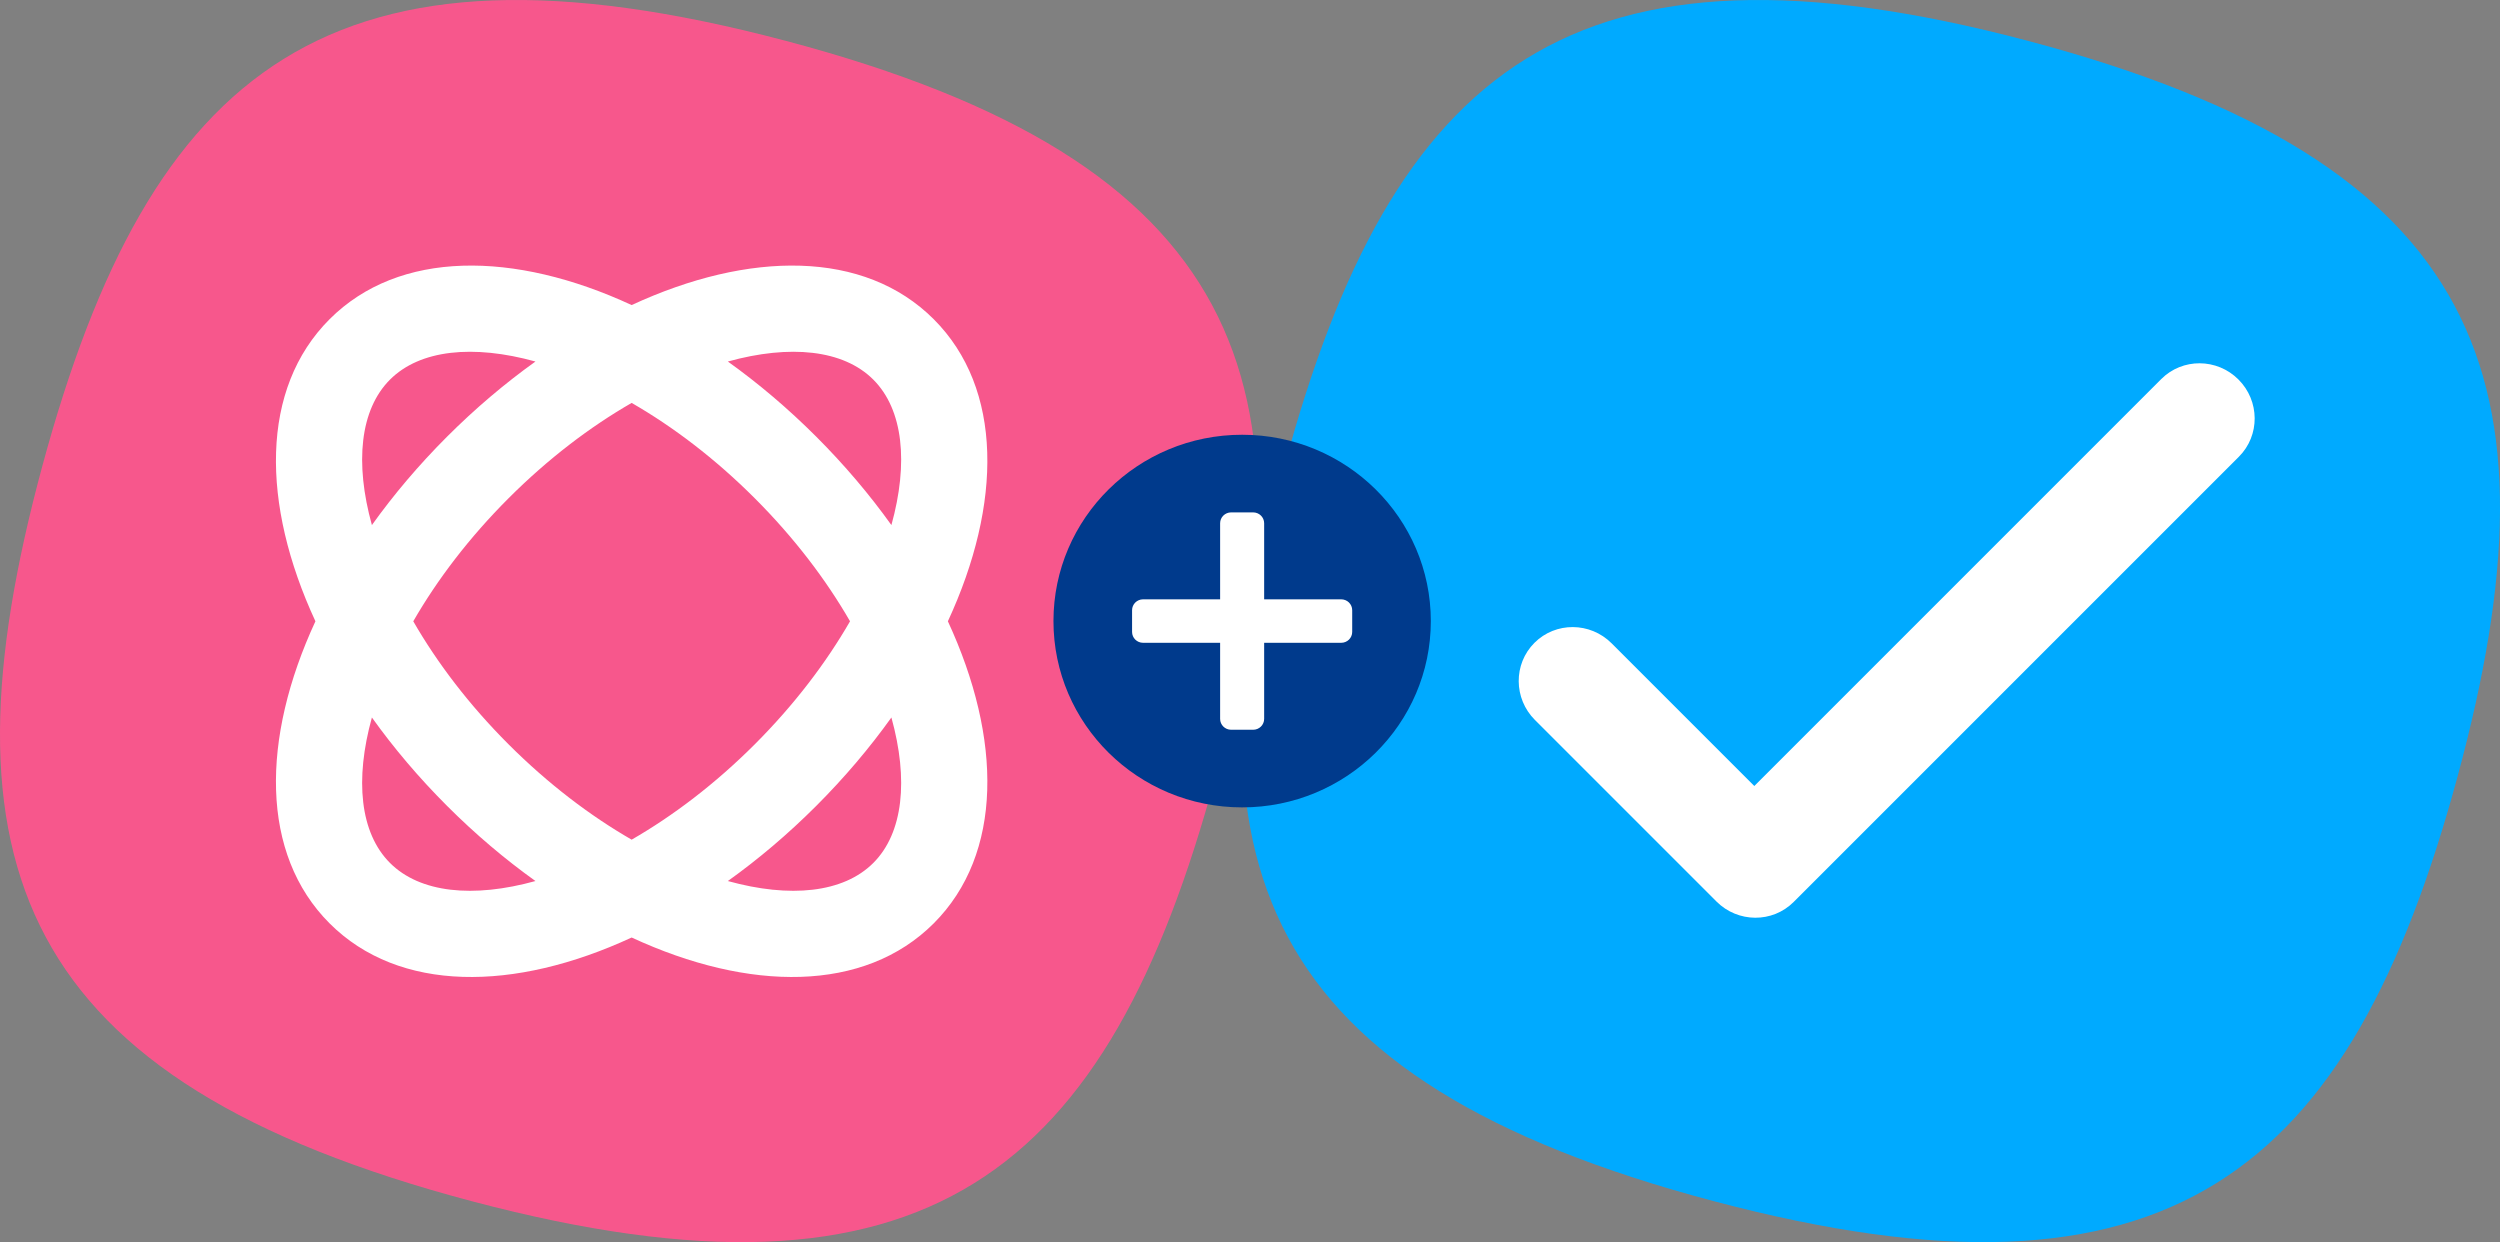 <svg id="meisterbundle" xmlns="http://www.w3.org/2000/svg" viewBox="0 0 159 79" width="100%" height="100%">
  <rect x="0" y="0" width="159" height="79" fill="#808080" stroke="none"/>
  <g fill="none" fill-rule="evenodd">
    <g transform="translate(79)">
      <path fill="#0AF" d="M49.995,2.603 C78.991,10.289 84.146,24.116 77.301,49.386 C70.455,74.657 59.001,84.082 30.005,76.397 C1.009,68.711 -4.146,54.884 2.699,29.614 C9.545,4.343 20.999,-5.082 49.995,2.603 Z"/>
      <path fill="#FFF" d="M30.665,41.667 L30.665,5.062 C30.665,3.157 32.228,1.613 34.157,1.613 C36.085,1.613 37.649,3.157 37.649,5.062 L37.649,45.116 C37.649,47.02 36.085,48.564 34.157,48.564 L17.831,48.564 C15.902,48.564 14.338,47.02 14.338,45.116 C14.338,43.211 15.902,41.667 17.831,41.667 L30.665,41.667 Z" transform="rotate(45 21.573 48.133)"/>
    </g>
    <path fill="#F7578C" d="M49.995,2.603 C78.991,10.289 84.146,24.116 77.301,49.386 C70.455,74.657 59.001,84.082 30.005,76.397 C1.009,68.711 -4.146,54.884 2.699,29.614 C9.545,4.343 20.999,-5.082 49.995,2.603 Z"/>
    <path fill="#FFF" d="M7.561,27.17 C4.103,19.704 4.045,12.374 8.461,7.958 C12.877,3.542 20.208,3.6 27.673,7.058 C35.138,3.6 42.469,3.542 46.885,7.958 C51.301,12.374 51.243,19.704 47.785,27.17 C51.243,34.635 51.301,41.965 46.885,46.382 C42.469,50.798 35.138,50.74 27.673,47.282 C20.208,50.74 12.877,50.798 8.461,46.382 C4.045,41.965 4.103,34.635 7.561,27.17 Z M11.153,21.051 C12.536,19.117 14.136,17.225 15.932,15.429 C17.729,13.633 19.62,12.033 21.555,10.649 C17.599,9.553 14.212,9.892 12.303,11.8 C10.395,13.709 10.056,17.096 11.153,21.051 Z M44.193,33.288 C42.81,35.223 41.21,37.114 39.414,38.91 C37.617,40.707 35.726,42.307 33.791,43.69 C37.747,44.787 41.134,44.448 43.043,42.539 C44.951,40.631 45.29,37.244 44.193,33.288 Z M11.153,33.288 C10.056,37.244 10.395,40.631 12.303,42.539 C14.212,44.448 17.599,44.787 21.555,43.69 C19.62,42.307 17.729,40.707 15.932,38.91 C14.136,37.114 12.536,35.223 11.153,33.288 Z M13.784,27.17 C15.3,29.803 17.33,32.482 19.846,34.997 C22.361,37.512 25.04,39.543 27.673,41.059 C30.306,39.543 32.985,37.512 35.5,34.997 C38.015,32.482 40.046,29.803 41.562,27.17 C40.046,24.537 38.015,21.858 35.5,19.343 C32.985,16.827 30.306,14.796 27.673,13.281 C25.04,14.796 22.361,16.827 19.846,19.343 C17.33,21.858 15.3,24.537 13.784,27.17 Z M33.791,10.649 C35.726,12.033 37.617,13.633 39.414,15.429 C41.21,17.225 42.81,19.117 44.193,21.051 C45.29,17.096 44.951,13.709 43.043,11.8 C41.134,9.892 37.747,9.553 33.791,10.649 Z" transform="translate(12.5 12.344)"/>
    <g transform="translate(67 27.65)">
      <ellipse cx="12" cy="11.85" fill="#003A8C" rx="12" ry="11.85"/>
      <path fill="#FFF" d="M13.4,10.467 L18.3,10.467 C18.687,10.467 19,10.777 19,11.159 L19,12.541 C19,12.923 18.687,13.232 18.3,13.232 L13.4,13.232 L13.4,18.071 C13.4,18.453 13.087,18.762 12.7,18.762 L11.3,18.762 C10.913,18.762 10.6,18.453 10.6,18.071 L10.6,13.232 L5.7,13.232 C5.313,13.232 5,12.923 5,12.541 L5,11.159 C5,10.777 5.313,10.467 5.7,10.467 L10.6,10.467 L10.6,5.629 C10.6,5.247 10.913,4.938 11.3,4.938 L12.7,4.938 C13.087,4.938 13.4,5.247 13.4,5.629 L13.4,10.467 Z"/>
    </g>
  </g>
</svg>
